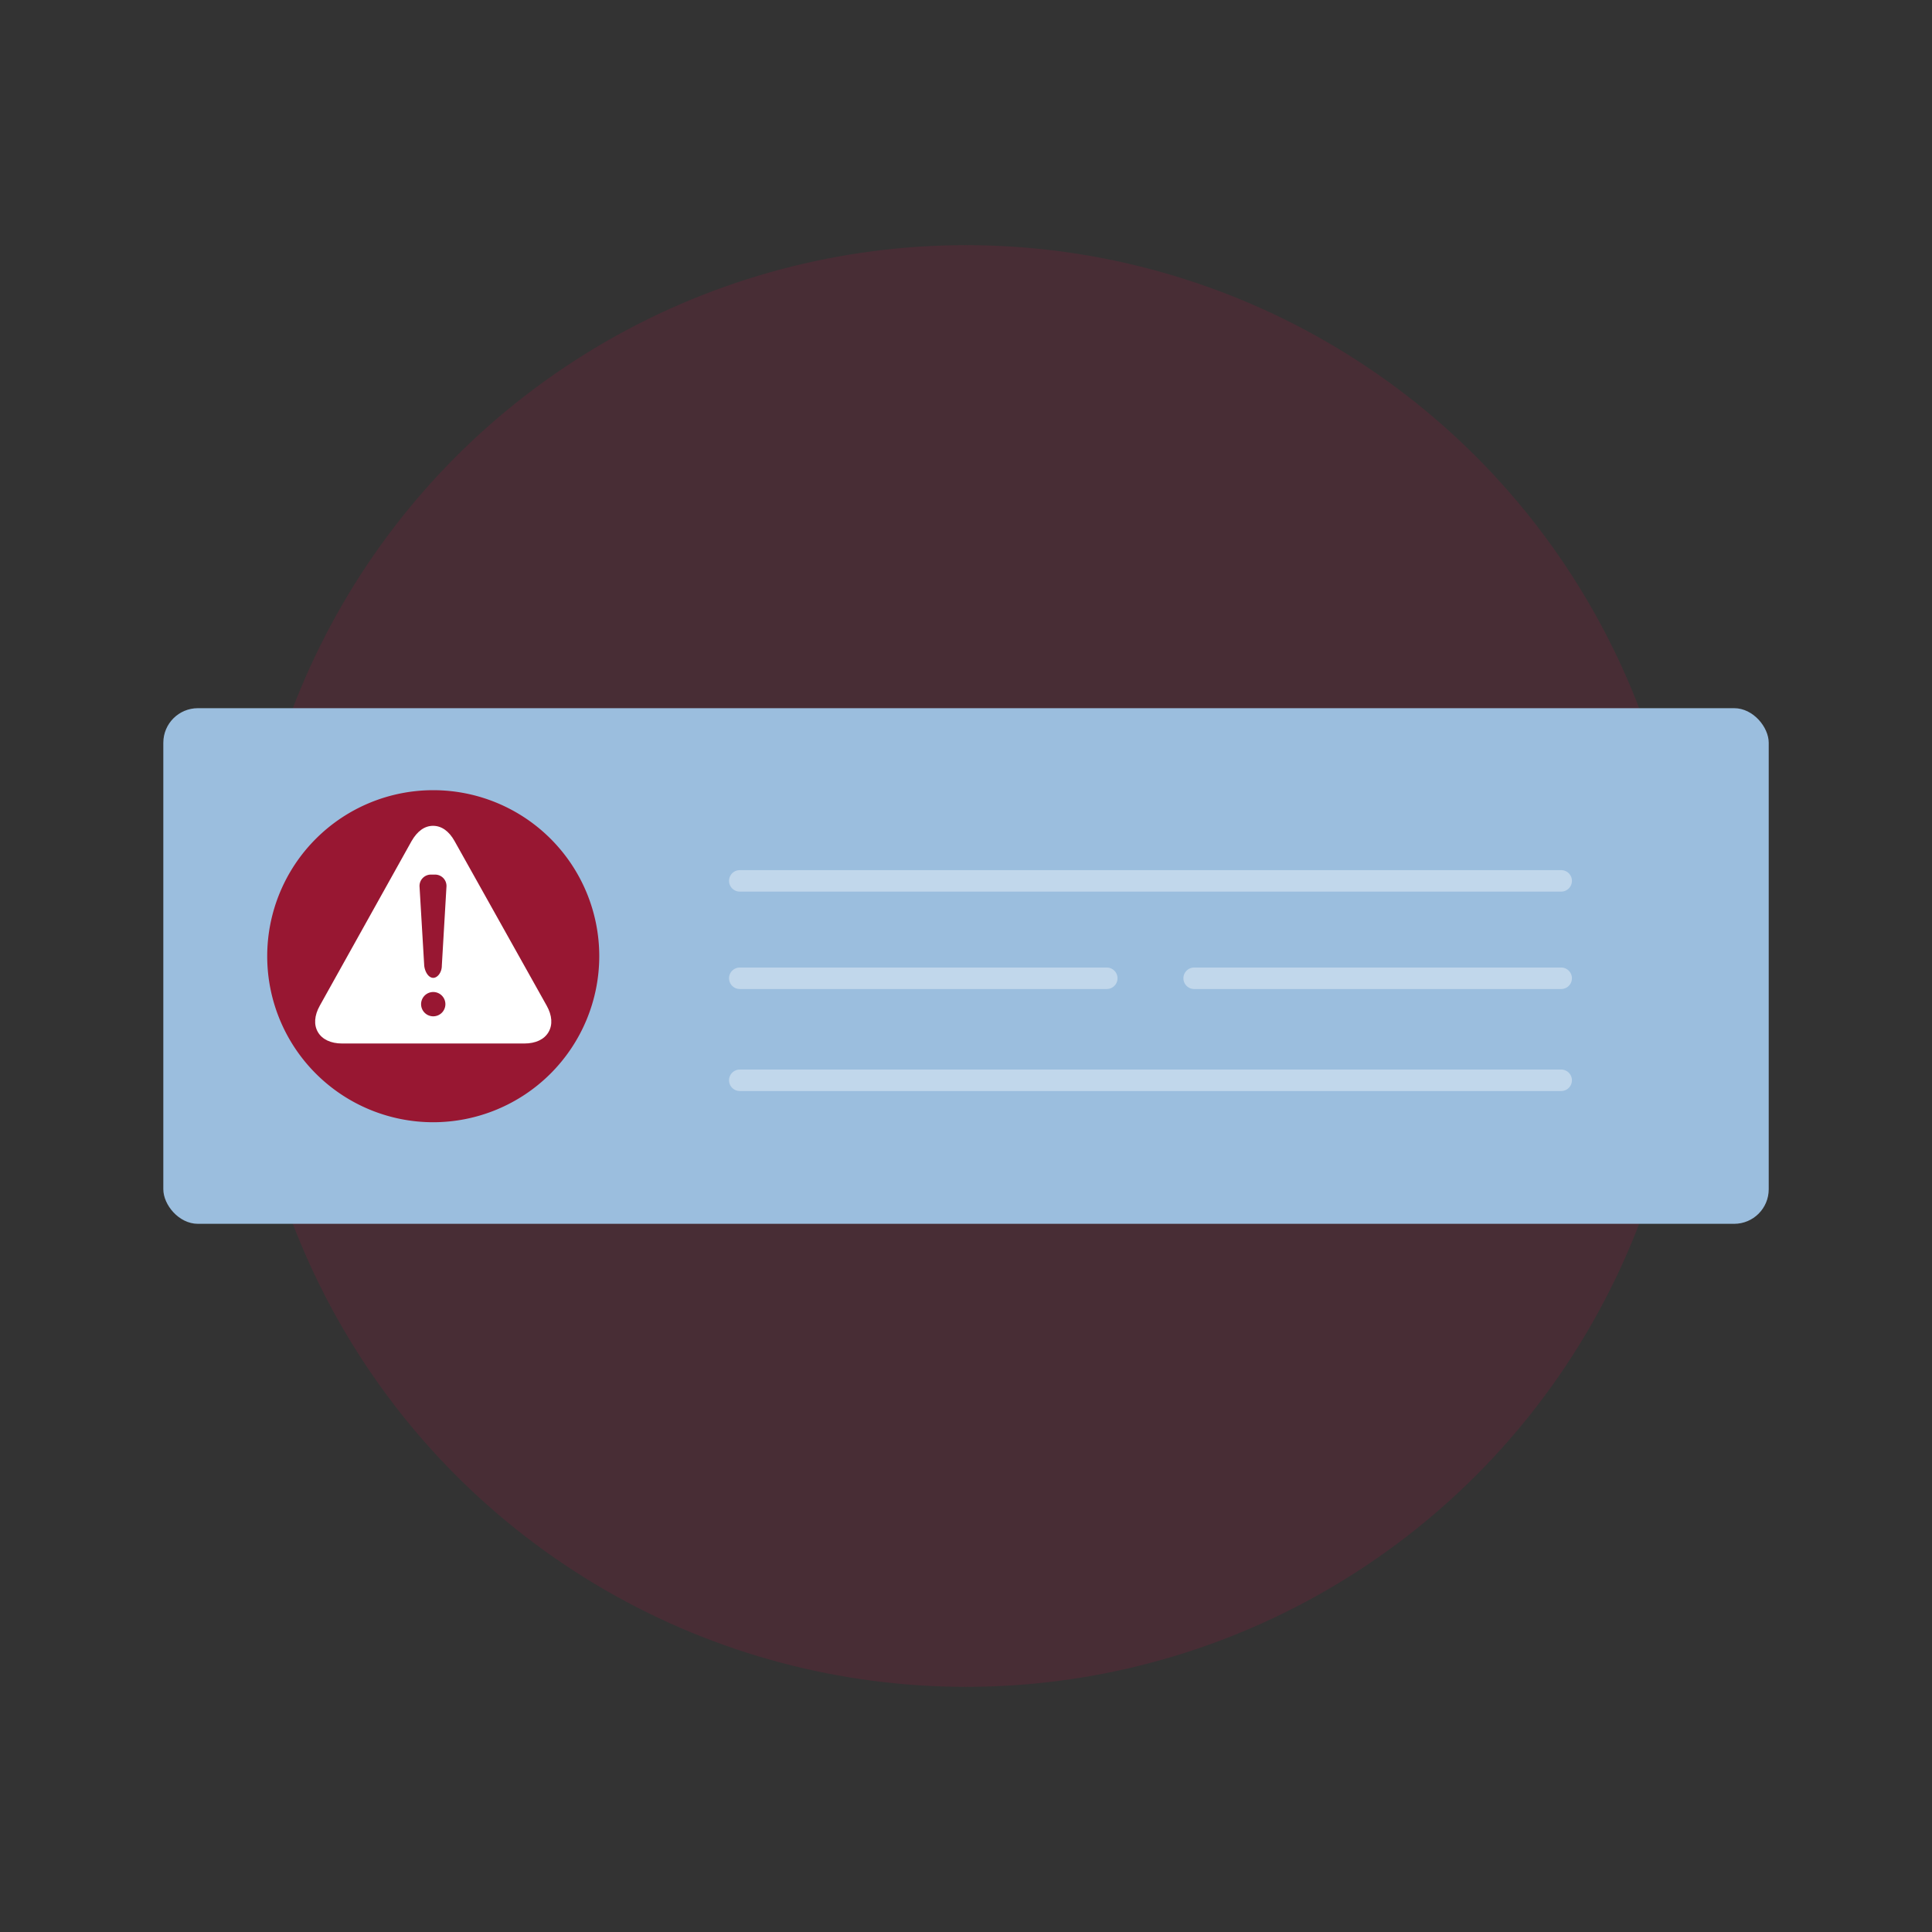<svg id="Capa_1" data-name="Capa 1" xmlns="http://www.w3.org/2000/svg" viewBox="0 0 450 450"><rect x="0" y="0" width="450" height="450" fill="#333333" stroke="none"/><defs><style>.cls-1{fill:#e50445;opacity:0.12;}.cls-2{fill:#9bbede;}.cls-3{fill:#981732;}.cls-4,.cls-5{fill:#fff;}.cls-4{opacity:0.38;}</style></defs><title>alert-ticketnoreaperturar</title><circle class="cls-1" cx="225" cy="225" r="167.9"/><rect class="cls-2" x="38.04" y="164.95" width="373.93" height="120.1" rx="8.05"/><path class="cls-3" d="M100.91,261.39a38.67,38.67,0,1,1,38.67-38.67A38.71,38.71,0,0,1,100.91,261.39Z"/><path class="cls-4" d="M363.63,207.67H172.31a2.5,2.5,0,1,1,0-5H363.63a2.5,2.5,0,1,1,0,5Z"/><path class="cls-4" d="M257.79,230.36H172.31a2.5,2.5,0,1,1,0-5h85.48a2.5,2.5,0,1,1,0,5Z"/><path class="cls-4" d="M363.63,230.36H278.14a2.5,2.5,0,0,1,0-5h85.49a2.5,2.5,0,1,1,0,5Z"/><path class="cls-4" d="M363.63,254.12H172.31a2.5,2.5,0,0,1,0-5H363.63a2.5,2.5,0,0,1,0,5Z"/><path class="cls-5" d="M105.87,195.89c-1.28-2.28-3-3.54-5-3.54s-3.68,1.26-5,3.54L74.48,234.25c-1.27,2.27-1.42,4.46-.43,6.15s3,2.65,5.63,2.65h42.45c2.63,0,4.63-.94,5.63-2.65s.85-3.88-.42-6.15Z"/><path class="cls-3" d="M100.91,231.06a2.83,2.83,0,1,0,2.83,2.83A2.83,2.83,0,0,0,100.91,231.06Z"/><path class="cls-3" d="M100.91,227.76c1,0,2-1.27,2-2.82l1.08-18.4a2.65,2.65,0,0,0-2.66-2.83h-.94a2.65,2.65,0,0,0-2.67,2.83l1.09,18.4C99,226.49,99.87,227.76,100.91,227.76Z"/></svg>